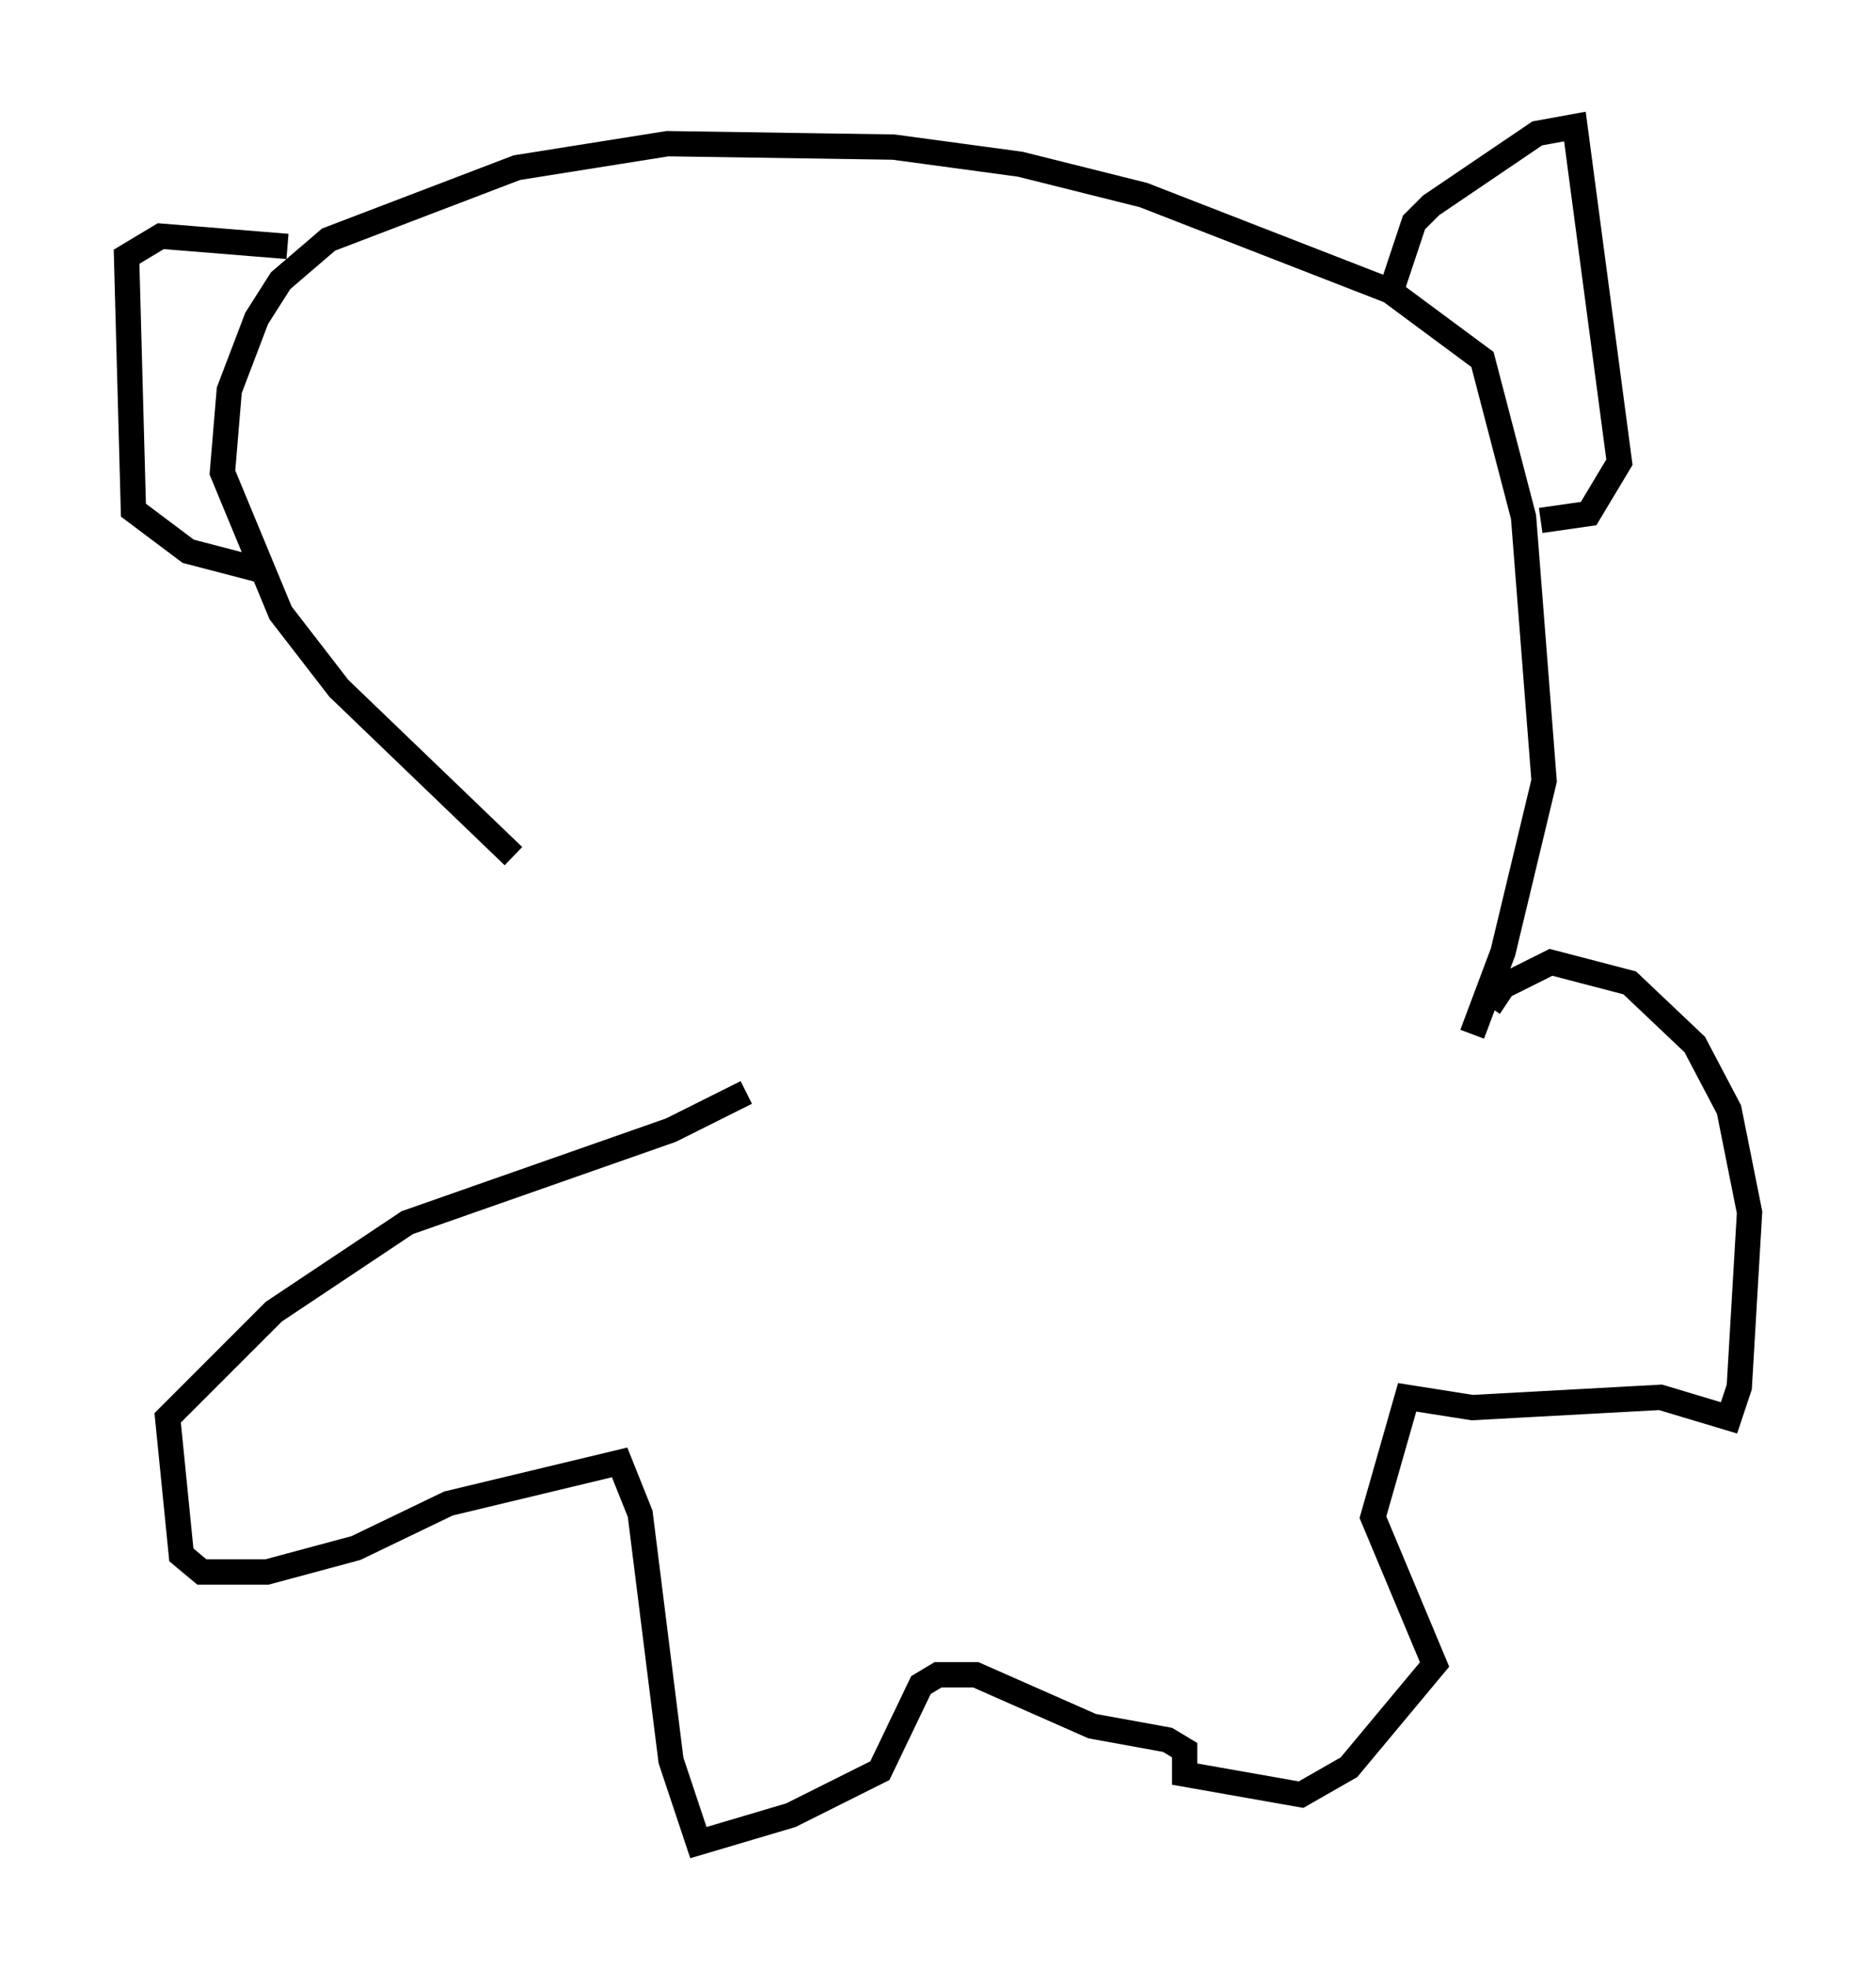 <?xml version="1.0" encoding="utf-8" ?>
<svg baseProfile="full" height="77.794" version="1.1" width="74.14" xmlns="http://www.w3.org/2000/svg" xmlns:ev="http://www.w3.org/2001/xml-events" xmlns:xlink="http://www.w3.org/1999/xlink"><defs /><rect fill="white" height="77.794" width="74.14" x="0" y="0" /><path d="M27.733, 43.43 m-7.442, -9.607 l-6.901, -6.631 -2.3, -2.977 l-2.3, -5.548 0.271, -3.248 l1.083, -2.842 0.947, -1.488 l1.894, -1.624 7.442, -2.842 l5.954, -0.947 8.931, 0.135 l5.007, 0.677 4.871, 1.218 l9.743, 3.789 3.654, 2.706 l1.624, 6.225 0.812, 10.419 l-1.624, 6.766 -1.218, 3.248 m-3.112, -29.634 l0.812, -2.436 0.677, -0.677 l4.195, -2.842 1.488, -0.271 l1.759, 13.261 -1.218, 2.03 l-1.894, 0.271 m-49.526, -10.825 l-5.007, -0.406 -1.353, 0.812 l0.271, 10.013 2.165, 1.624 l3.112, 0.812 m18.944, 20.568 l-2.977, 1.488 -10.419, 3.654 l-5.277, 3.518 -4.195, 4.195 l0.541, 5.413 0.812, 0.677 l2.571, 0.0 3.518, -0.947 l3.654, -1.759 6.766, -1.624 l0.812, 2.03 1.218, 9.743 l1.083, 3.248 3.654, -1.083 l3.518, -1.759 1.624, -3.383 l0.677, -0.406 1.488, 0.0 l4.601, 2.03 2.977, 0.541 l0.677, 0.406 0.0, 0.947 l4.601, 0.812 1.894, -1.083 l3.383, -4.059 -2.436, -5.819 l1.353, -4.736 2.571, 0.406 l7.442, -0.406 2.706, 0.812 l0.406, -1.218 0.406, -6.901 l-0.812, -4.059 -1.353, -2.571 l-2.571, -2.436 -3.112, -0.812 l-1.894, 0.947 -0.541, 0.812 " fill="none" stroke="black" stroke-width="1" /></svg>